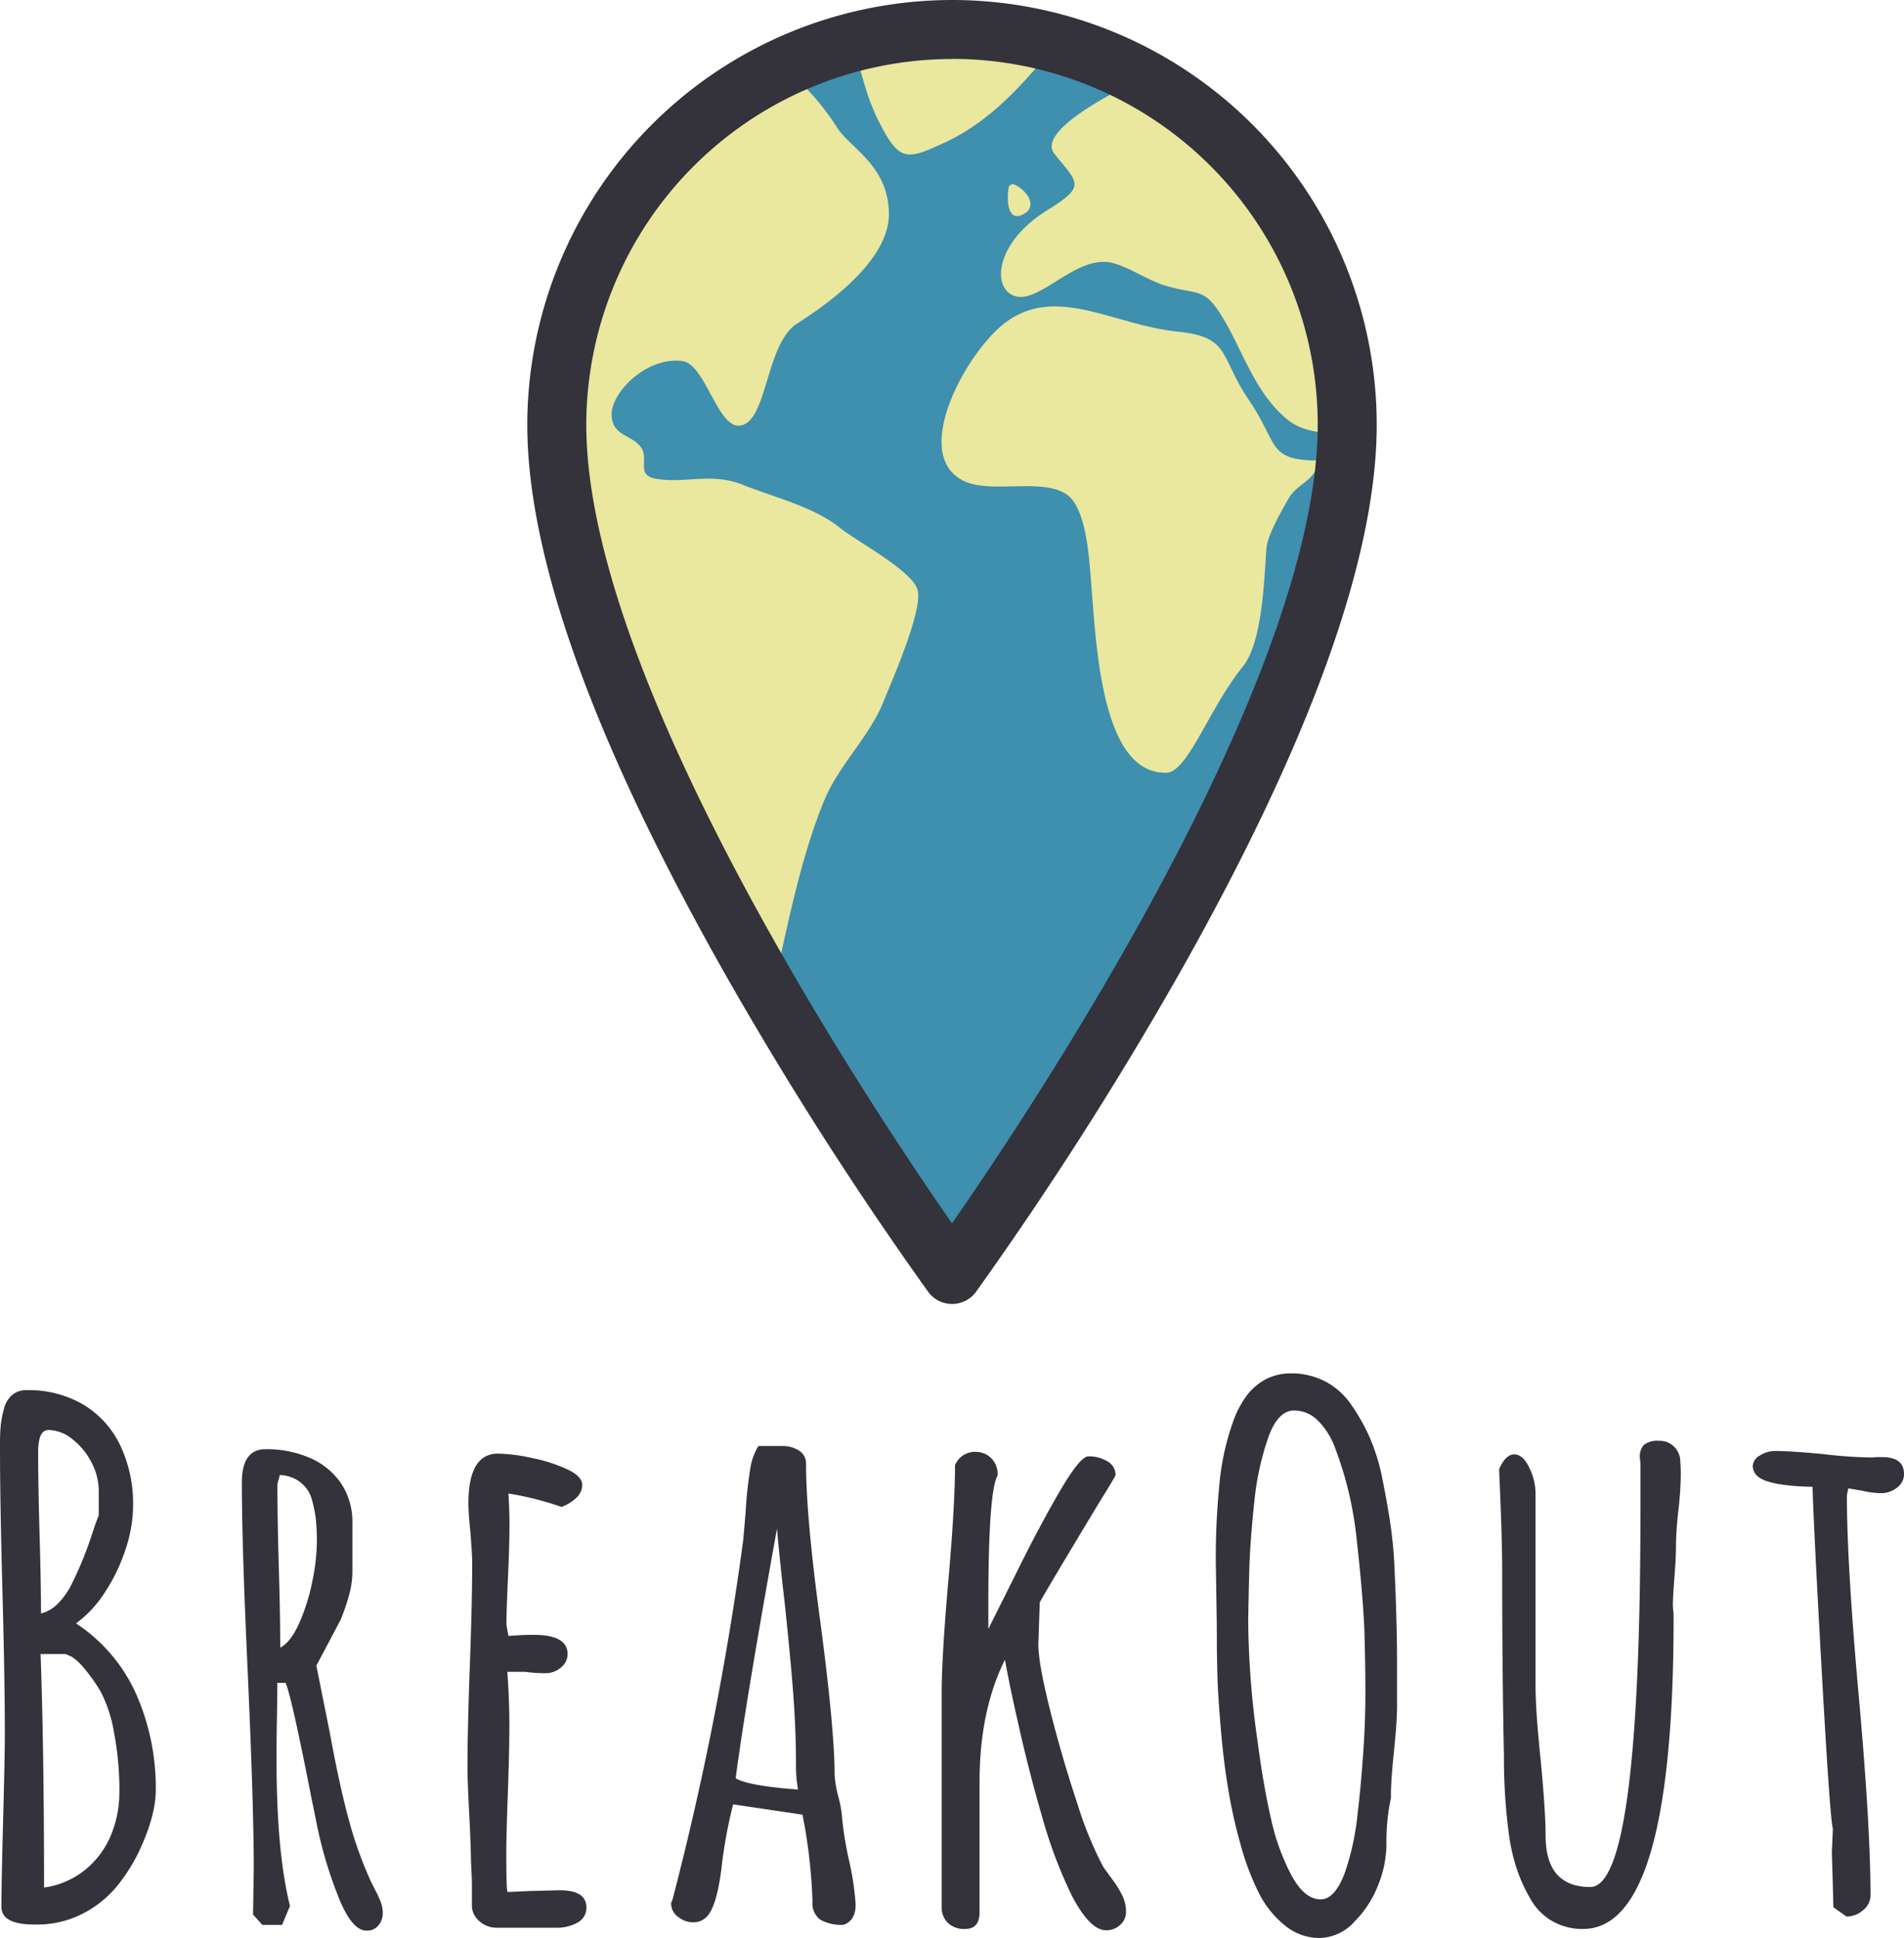 <svg xmlns="http://www.w3.org/2000/svg" viewBox="0 0 322.78 328.46"><title>Logo</title><g id="Ebene_2" data-name="Ebene 2"><g id="Colored"><g id="Logo"><path d="M26.41,303.38q0,4.31-2.8,10.32a29.6,29.6,0,0,1-4,6.24,18.3,18.3,0,0,1-5.54,4.37,16.79,16.79,0,0,1-7.81,1.87H5.84q-5.59,0-5.6-3,0-3.79.29-14.69t.29-14.69q0-9.15-.41-24.24T0,245.34v-.7q0-1.75.12-3a16.77,16.77,0,0,1,.52-2.74A4.43,4.43,0,0,1,2,236.48a3.65,3.65,0,0,1,2.51-.87,18.29,18.29,0,0,1,9.67,2.48A16.17,16.17,0,0,1,20.4,245a23,23,0,0,1,2.16,10.2,23.67,23.67,0,0,1-1.31,7.49,30.31,30.31,0,0,1-3.52,7.26,19.63,19.63,0,0,1-4.84,5.19,28.06,28.06,0,0,1,10.23,12.06A39.42,39.42,0,0,1,26.41,303.38Zm-18.25-61q-1.69,0-1.69,3.73,0,5.83.24,14t.24,13.35a6.12,6.12,0,0,0,2.88-1.69,12.51,12.51,0,0,0,2.42-3.5,59.93,59.93,0,0,0,3.32-8.16q.76-2.33,1.17-3.26v-4.25a10.29,10.29,0,0,0-1.22-4.72,11.64,11.64,0,0,0-3.21-3.93A6.65,6.65,0,0,0,8.16,242.36Zm12.08,61.31a52,52,0,0,0-.91-10.05,23.05,23.05,0,0,0-2.3-7,29.15,29.15,0,0,0-2.68-3.79,9.52,9.52,0,0,0-2.27-2.1l-.93-.41H6.88q.58,15.73.59,39.57a14.12,14.12,0,0,0,6.79-2.86,14.9,14.9,0,0,0,4.43-5.74A18.61,18.61,0,0,0,20.23,303.67Z" style="fill:#34323b"/><path d="M62.13,327.21q-2.51,0-4.78-5.77a70.45,70.45,0,0,1-3.73-12.7l-.82-4q-3.33-17-4.37-19.52H47q0,3.5-.06,6.35t-.06,6.58q0,15.79,2.28,24.88l-1.34,3.21H44.47l-1.57-1.75.12-8q0-10.08-1-32.58Q41,262.06,41,251.27q0-5.65,4-5.65a18.44,18.44,0,0,1,7.55,1.48,12.2,12.2,0,0,1,5.27,4.31,11.77,11.77,0,0,1,1.92,6.79v8.39a14.92,14.92,0,0,1-.64,4,32.24,32.24,0,0,1-1.34,3.9l-2.27,4.31-1.86,3.5,2.28,11.36q1.63,8.92,3.21,14.71a66.62,66.62,0,0,0,3.79,10.58l.76,1.51a15.61,15.61,0,0,1,.93,2.07,5.08,5.08,0,0,1,.29,1.66,3.18,3.18,0,0,1-.76,2.16A2.43,2.43,0,0,1,62.13,327.21Zm-8.41-66a34.45,34.45,0,0,0-.18-3.76,21.76,21.76,0,0,0-.7-3.41,5.54,5.54,0,0,0-2-2.88A5.94,5.94,0,0,0,47.43,250l-.17.7a3.15,3.15,0,0,0-.23,1q0,5.94.24,14.1t.24,13.46q1.75-.93,3.18-4.08a33.72,33.72,0,0,0,2.24-7.08A34.83,34.83,0,0,0,53.72,261.18Z" style="fill:#34323b"/><path d="M98.7,251.67a3,3,0,0,1-1,2.19,7.33,7.33,0,0,1-2.51,1.54,51.79,51.79,0,0,0-9-2.27q.17,2.51.18,5.13,0,3.5-.23,8.57-.29,6.3-.29,8.57l.35,1.86,1.92-.12q1-.06,2.33-.06,5.77,0,5.77,3.26a2.93,2.93,0,0,1-1.08,2.24,3.92,3.92,0,0,1-2.71,1,23.75,23.75,0,0,1-3.38-.23H86q.35,4.55.35,9,0,4.31-.23,10.78-.29,8-.29,10.84,0,6.7.23,6.7l3.9-.18,4.9-.12q4.55,0,4.55,2.91a2.8,2.8,0,0,1-1.49,2.56,7.07,7.07,0,0,1-3.64.88H84.2a4.3,4.3,0,0,1-2.89-1.08A3.49,3.49,0,0,1,80,323.06v-3.15q0-1.28-.06-2.39L79.83,315q0-1.92-.29-7.63t-.29-7.63q0-6.58.4-17.42t.4-17.43q0-1.28-.29-5.07-.35-3.32-.35-5,0-8.45,5-8.45a29,29,0,0,1,5.74.73,27.28,27.28,0,0,1,6,1.92Q98.7,250.21,98.7,251.67Z" style="fill:#34323b"/><path d="M136.52,310.12l-.47-2.56-11.77-1.75a82.59,82.59,0,0,0-2,11.07q-.76,5.89-2.27,7.75a3.09,3.09,0,0,1-2.45,1.17,4.09,4.09,0,0,1-2.62-.93,2.81,2.81,0,0,1-1.17-2.27A1.76,1.76,0,0,1,114,322l.12-.47A511.58,511.58,0,0,0,126,261q.23-2.56.41-4.84a68.8,68.8,0,0,1,.76-7.08,10.2,10.2,0,0,1,1.4-4h4a5.09,5.09,0,0,1,2.91.79,2.55,2.55,0,0,1,1.17,2.24q0,9.09,2.45,27,2.39,18.12,2.39,25.76a19.26,19.26,0,0,0,.64,3.67,19.24,19.24,0,0,1,.64,3.67,56.28,56.28,0,0,0,1.17,7.11,47.51,47.51,0,0,1,1.11,7.4v.12q0,2.62-2,3.38a7.29,7.29,0,0,1-4-.87,3.44,3.44,0,0,1-1.31-3.09A91.29,91.29,0,0,0,136.52,310.12Zm-1.23-6.82a23.25,23.25,0,0,1-.35-4.43q0-5.65-.47-11.86T133,271.42q-.82-7.05-1.28-12.35-5.41,30-7,42.31Q126.73,302.66,135.3,303.3Z" style="fill:#34323b"/><path d="M189.12,250q0,.18-2.85,4.78-9,14.92-10,16.79l-.12,3.55-.12,3.55q0,3.26,2,11.22t4.61,15.79a62.7,62.7,0,0,0,4.4,10.75l1.57,2.16a16.55,16.55,0,0,1,1.75,2.88,6.26,6.26,0,0,1,.53,2.54,2.91,2.91,0,0,1-1,2.24,3.42,3.42,0,0,1-2.39.9q-2.74,0-5.83-5.94a78.68,78.68,0,0,1-5-13.29q-2.33-8-4.14-16.2-1.34-5.83-2.16-10.43-4.31,8.63-4.31,20.75v22.09q0,2.8-2.45,2.8a4,4,0,0,1-2.89-1,3.62,3.62,0,0,1-1.08-2.77V286.92q0-6.18,1.16-19.35,1.1-12.53,1.1-19.23a3.63,3.63,0,0,1,3.55-2.27,3.68,3.68,0,0,1,3.67,3.67v.35q-1.57,2.68-1.57,21.74v4.25l4.37-8.74q4.19-8.51,7.69-14.51t4.89-6a6,6,0,0,1,3.23.84A2.64,2.64,0,0,1,189.12,250Z" style="fill:#34323b"/><path d="M218.83,232.76a12.48,12.48,0,0,1,5.65,1.28,12.15,12.15,0,0,1,4.37,3.73,32.92,32.92,0,0,1,3.26,5.65,33.56,33.56,0,0,1,2.16,6.82q.93,4.61,1.46,8.16a75.15,75.15,0,0,1,.7,7.93q.41,8.8.41,15.91v6.88q0,2.62-.52,7.63t-.52,7.46v.52a34.77,34.77,0,0,0-.76,7.87,18.75,18.75,0,0,1-1.4,6.88,17.87,17.87,0,0,1-4,6.18,8.15,8.15,0,0,1-6,2.8,9.23,9.23,0,0,1-5.86-2.16,16.84,16.84,0,0,1-4.52-5.77,44.49,44.49,0,0,1-3-8.1,84.11,84.11,0,0,1-2.1-9.56q-.7-4.2-1.14-9.18t-.61-8.83q-.12-4.43-.12-6.29,0-3.26-.06-6.41l-.12-7.52a123.8,123.8,0,0,1,.58-12.71,43.13,43.13,0,0,1,2.45-11.25,16.82,16.82,0,0,1,2.27-4.23,10.09,10.09,0,0,1,3.21-2.71A9.37,9.37,0,0,1,218.83,232.76Zm.58,6.29q-2.8,0-4.43,4.66a47.31,47.31,0,0,0-2.33,10.72q-.76,7.17-.87,12.06l-.06,2.21q-.12,5.59-.11,6.24v.52a151.91,151.91,0,0,0,1.58,19.64q1,7.63,2.3,13.23a37.8,37.8,0,0,0,3.41,9.44q2.21,4.14,5,4.14,2.39,0,4.08-4.49a43.91,43.91,0,0,0,2.15-9.82q.7-5.86,1.11-12.62.23-4.14.23-7.93,0-5.36-.18-11-.29-6.35-1.4-16.08a60.64,60.64,0,0,0-3.56-14.57,12.61,12.61,0,0,0-3-4.72A5.63,5.63,0,0,0,219.41,239.06Z" style="fill:#34323b"/><path d="M268.37,326.93a10.26,10.26,0,0,1-5.13-1.28,9.91,9.91,0,0,1-3.67-3.61,27.57,27.57,0,0,1-2.39-5.16,32.09,32.09,0,0,1-1.4-6.15,98.15,98.15,0,0,1-.82-13.17q-.3-14.28-.3-31.47,0-4.14-.29-11.6l-.23-5.48q1.1-2.51,2.56-2.51t2.51,2.16a10.06,10.06,0,0,1,1.11,4.66v32.46q0,4.26.88,12.65.82,8.68.82,12.65,0,8.74,7.58,8.74,8.51,0,8.5-64.17V247.9A6.62,6.62,0,0,1,278,247a2.84,2.84,0,0,1,.7-2.13,3.73,3.73,0,0,1,2.56-.67,3.37,3.37,0,0,1,2.45.9,3.58,3.58,0,0,1,1.11,2.07q.12,1.4.12,2.8a58.22,58.22,0,0,1-.41,6.06,57.69,57.69,0,0,0-.41,5.94q0,2-.23,5-.29,3.67-.29,5a7.25,7.25,0,0,0,.06,1,8.49,8.49,0,0,1,.06,1Q283.76,326.93,268.37,326.93Z" style="fill:#34323b"/><path d="M310.55,314l.17-4.08q-.47-1.4-1.87-26.37T307.28,252q-6.88-.17-8.92-1.51a2.4,2.4,0,0,1-1.22-2,2.15,2.15,0,0,1,1.22-1.81,4.8,4.8,0,0,1,2.56-.76q2.68,0,8.1.52a76.91,76.91,0,0,0,8.1.58,6.64,6.64,0,0,0,.93-.06h1q3.73,0,3.73,2.85a2.84,2.84,0,0,1-1.19,2.33,4.37,4.37,0,0,1-2.77.93,15,15,0,0,1-3.09-.41l-2.39-.41-.12.53-.12.7q0,11.66,2,33.86t2,33.92a3.2,3.2,0,0,1-1.25,2.48,4.22,4.22,0,0,1-2.83,1.08l-2.21-1.57-.12-4.6Z" style="fill:#34323b"/><path id="Outline" d="M228.39,72c0,52.6-67,144-67,144s-67-91.41-67-144a67,67,0,0,1,134,0Z" style="fill:#3f8fae"/><path d="M193.63,13.26C186.2,16.84,176,22.6,178.75,26.07c4,5,5.48,5.42-1.22,9.56-8.6,5.33-9.44,12.86-5.78,14.44,4.35,1.88,10.78-7.34,17.16-5.42,3.05.92,5.73,2.9,8.82,3.81,4.84,1.43,6.21.39,8.72,4.07,3.92,5.73,5.91,13.86,11.88,18.64,2.56,2.05,6.22,2.37,10,2.28,0-.49,0-1,0-1.46A67,67,0,0,0,193.63,13.26Z" style="fill:#eae79e"/><path d="M161.37,5a67.11,67.11,0,0,0-16.76,2.12c1.17,4.37,2.21,9.08,4.14,13,3.7,7.45,4.84,7.07,11.5,4C168.2,20.4,173.62,14,179.16,7.4A67,67,0,0,0,161.37,5Z" style="fill:#eae79e"/><path d="M139.87,135.34c2.34-5.55,7.53-10.6,9.8-16.18,1.42-3.5,6.74-15.5,5.91-19.09-.76-3.28-10.4-8.35-13.23-10.64-4.41-3.57-11.2-5.16-16.44-7.27s-9.62-.2-14.63-1c-3.59-.61-1.2-3.31-2.59-5.31-1.57-2.26-5-1.88-5-5.65s6-9.81,12-9c4,.54,6,11.84,10,10.89,4.33-1,4.12-13.06,9-16.94,1.05-.84,16-9.41,16-18.82,0-8.47-6.93-11.36-9-15.06a44.06,44.06,0,0,0-8.82-9.85A67,67,0,0,0,94.39,72c0,27.82,18.76,66.52,36.43,96.79C133.35,157.86,135.58,145.51,139.87,135.34Z" style="fill:#eae79e"/><path d="M163.17,81.41c4.67,2.47,13.64-.62,17.82,2.51,2.8,2.1,3.48,8.87,3.78,12.26,1,11.14,1.36,34.93,12.92,34.8,3.66,0,7.24-10.9,13-18,3.34-4.12,3.62-14.7,4-20,.16-2.3,2.67-6.57,3.7-8.39,1.61-2.83,4.27-2.71,5.37-6.53-9.07,0-6.88-2.75-12.11-10.38-4.93-7.2-2.9-10.61-12.15-11.49-10.75-1.12-20.45-8-29.1-1.5C163.93,59.59,154.35,76.76,163.17,81.41Z" style="fill:#eae79e"/><path d="M171,31.79c-.38,2-.23,6.16,2.65,4.43,2.4-1.45.19-4.14-1.67-4.93A.7.7,0,0,0,171,31.79Z" style="fill:#eae79e"/><path d="M161.39,221a5,5,0,0,1-4-2,616,616,0,0,1-33.81-52.76C100.88,126.38,89.39,94.7,89.39,72a72.09,72.09,0,0,1,72-72h0a72,72,0,0,1,72,72c0,22.69-11.49,54.39-34.15,94.21A615.68,615.68,0,0,1,165.42,219,5,5,0,0,1,161.39,221Zm0-211h0a62.08,62.08,0,0,0-62,62c0,43,47.66,114.72,62,135.34,14.34-20.62,62-92.37,62-135.36a62,62,0,0,0-62-62Z" style="fill:#34323b"/></g></g></g></svg>